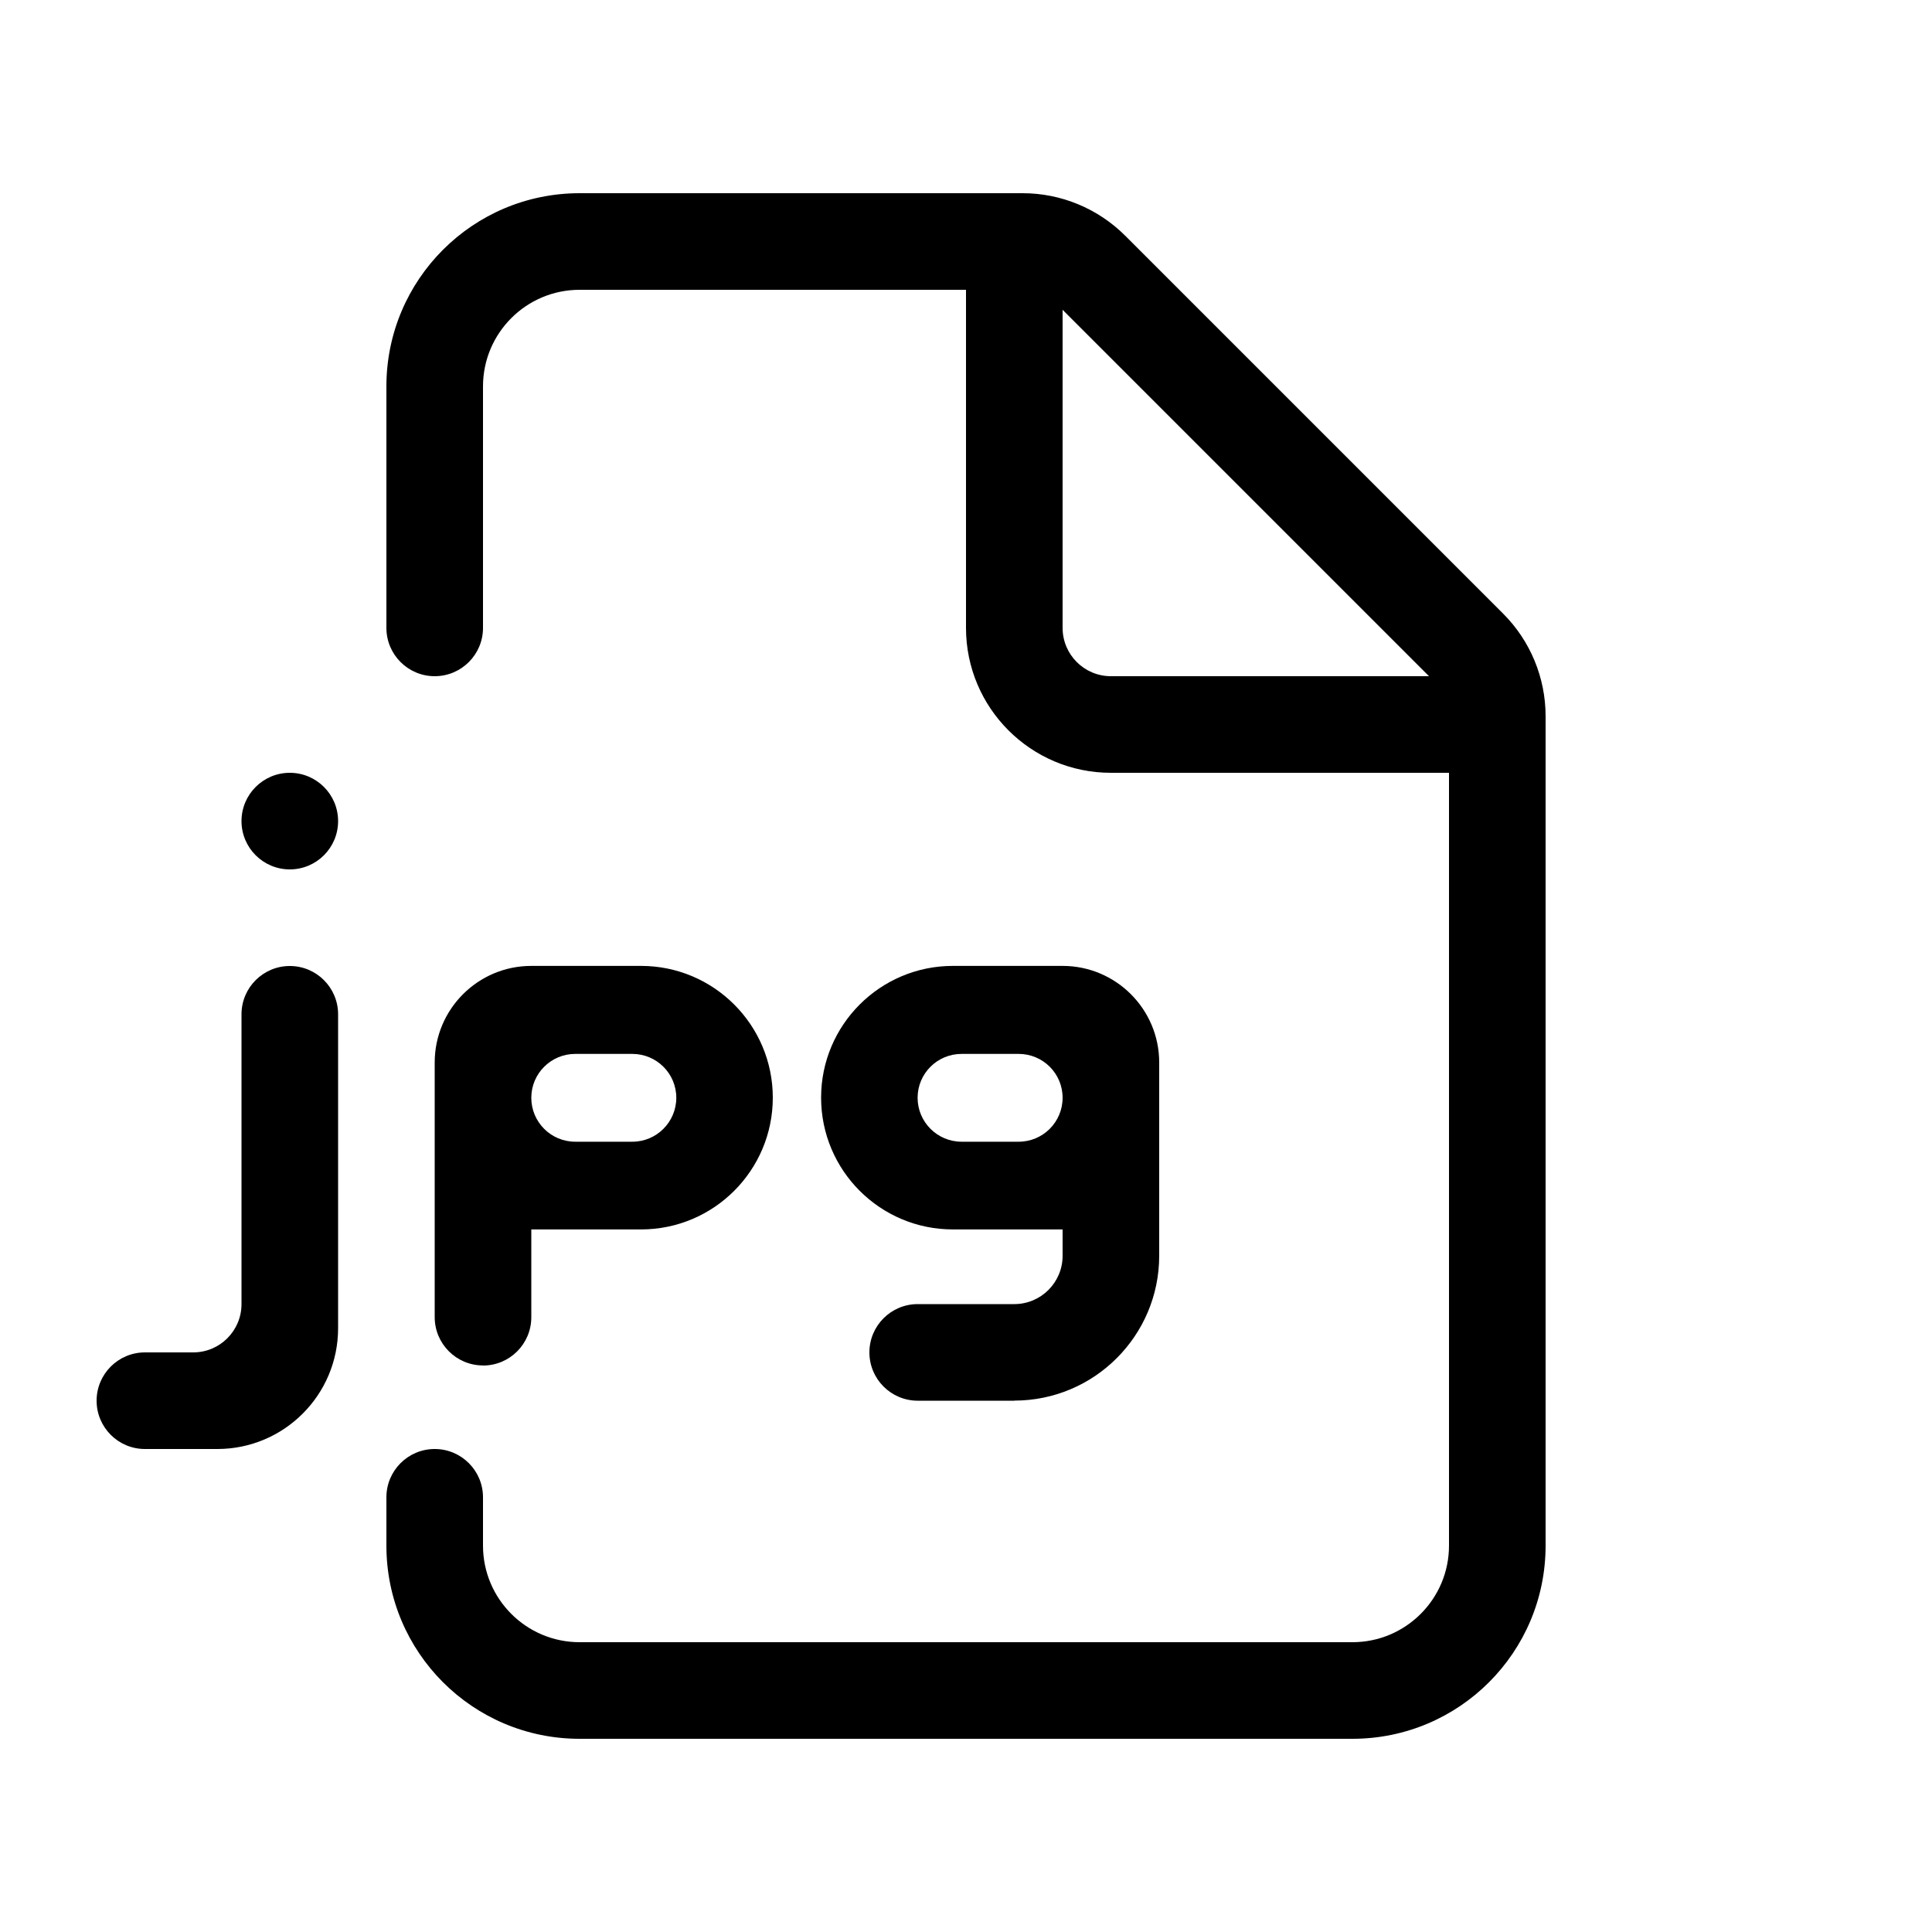 <svg version="1.1" xmlns="http://www.w3.org/2000/svg" width="20" height="20" viewBox="0 0 20 20">
<title>jpg</title>
<path d="M4 4c0-1.105 0.895-2 2-2h4.586c0.398 0 0.779 0.158 1.061 0.439l3.914 3.914c0.281 0.281 0.439 0.663 0.439 1.061v8.586c0 1.105-0.895 2-2 2h-8c-1.105 0-2-0.895-2-2v-0.5c0-0.276 0.224-0.5 0.5-0.5s0.5 0.224 0.5 0.5v0.5c0 0.552 0.448 1 1 1h8c0.552 0 1-0.448 1-1v-8h-3.5c-0.828 0-1.5-0.672-1.5-1.5v-3.5h-4c-0.552 0-1 0.448-1 1v2.5c0 0.276-0.224 0.5-0.5 0.5s-0.5-0.224-0.5-0.5v-2.5zM11.5 7h3.293l-3.793-3.793v3.293c0 0.276 0.224 0.5 0.5 0.5z"></path>
<path d="M2.5 8.5c0-0.276 0.224-0.5 0.5-0.5s0.5 0.224 0.5 0.5c0 0.276-0.224 0.5-0.5 0.5s-0.5-0.224-0.5-0.5z"></path>
<path d="M3.5 10.5c0-0.276-0.224-0.5-0.5-0.5s-0.5 0.224-0.5 0.5v3c0 0.276-0.224 0.5-0.5 0.5h-0.5c-0.276 0-0.5 0.224-0.5 0.5s0.224 0.5 0.5 0.5h0.75c0.69 0 1.25-0.56 1.25-1.25v-3.25z"></path>
<path d="M5 14.136c0.276 0 0.5-0.224 0.5-0.5v-0.909h1.136c0.753 0 1.364-0.611 1.364-1.364s-0.611-1.364-1.364-1.364h-1.136c-0.552 0-1 0.448-1 1v2.636c0 0.276 0.224 0.5 0.5 0.5zM5.5 11.364c0-0.251 0.204-0.454 0.455-0.454h0.591c0.251 0 0.455 0.203 0.455 0.454s-0.204 0.455-0.455 0.455h-0.591c-0.251 0-0.455-0.203-0.455-0.455z"></path>
<path d="M10.5 14.5h-1c-0.276 0-0.5-0.224-0.5-0.5s0.224-0.5 0.5-0.5h1c0.276 0 0.5-0.224 0.5-0.5v-0.273h-1.136c-0.753 0-1.364-0.611-1.364-1.364s0.611-1.364 1.364-1.364h1.136c0.552 0 1 0.448 1 1v2c0 0.828-0.672 1.5-1.5 1.5zM11 11.364c0-0.251-0.203-0.454-0.455-0.454h-0.591c-0.251 0-0.455 0.203-0.455 0.454s0.204 0.455 0.455 0.455h0.591c0.251 0 0.455-0.203 0.455-0.455z"></path>
</svg>

